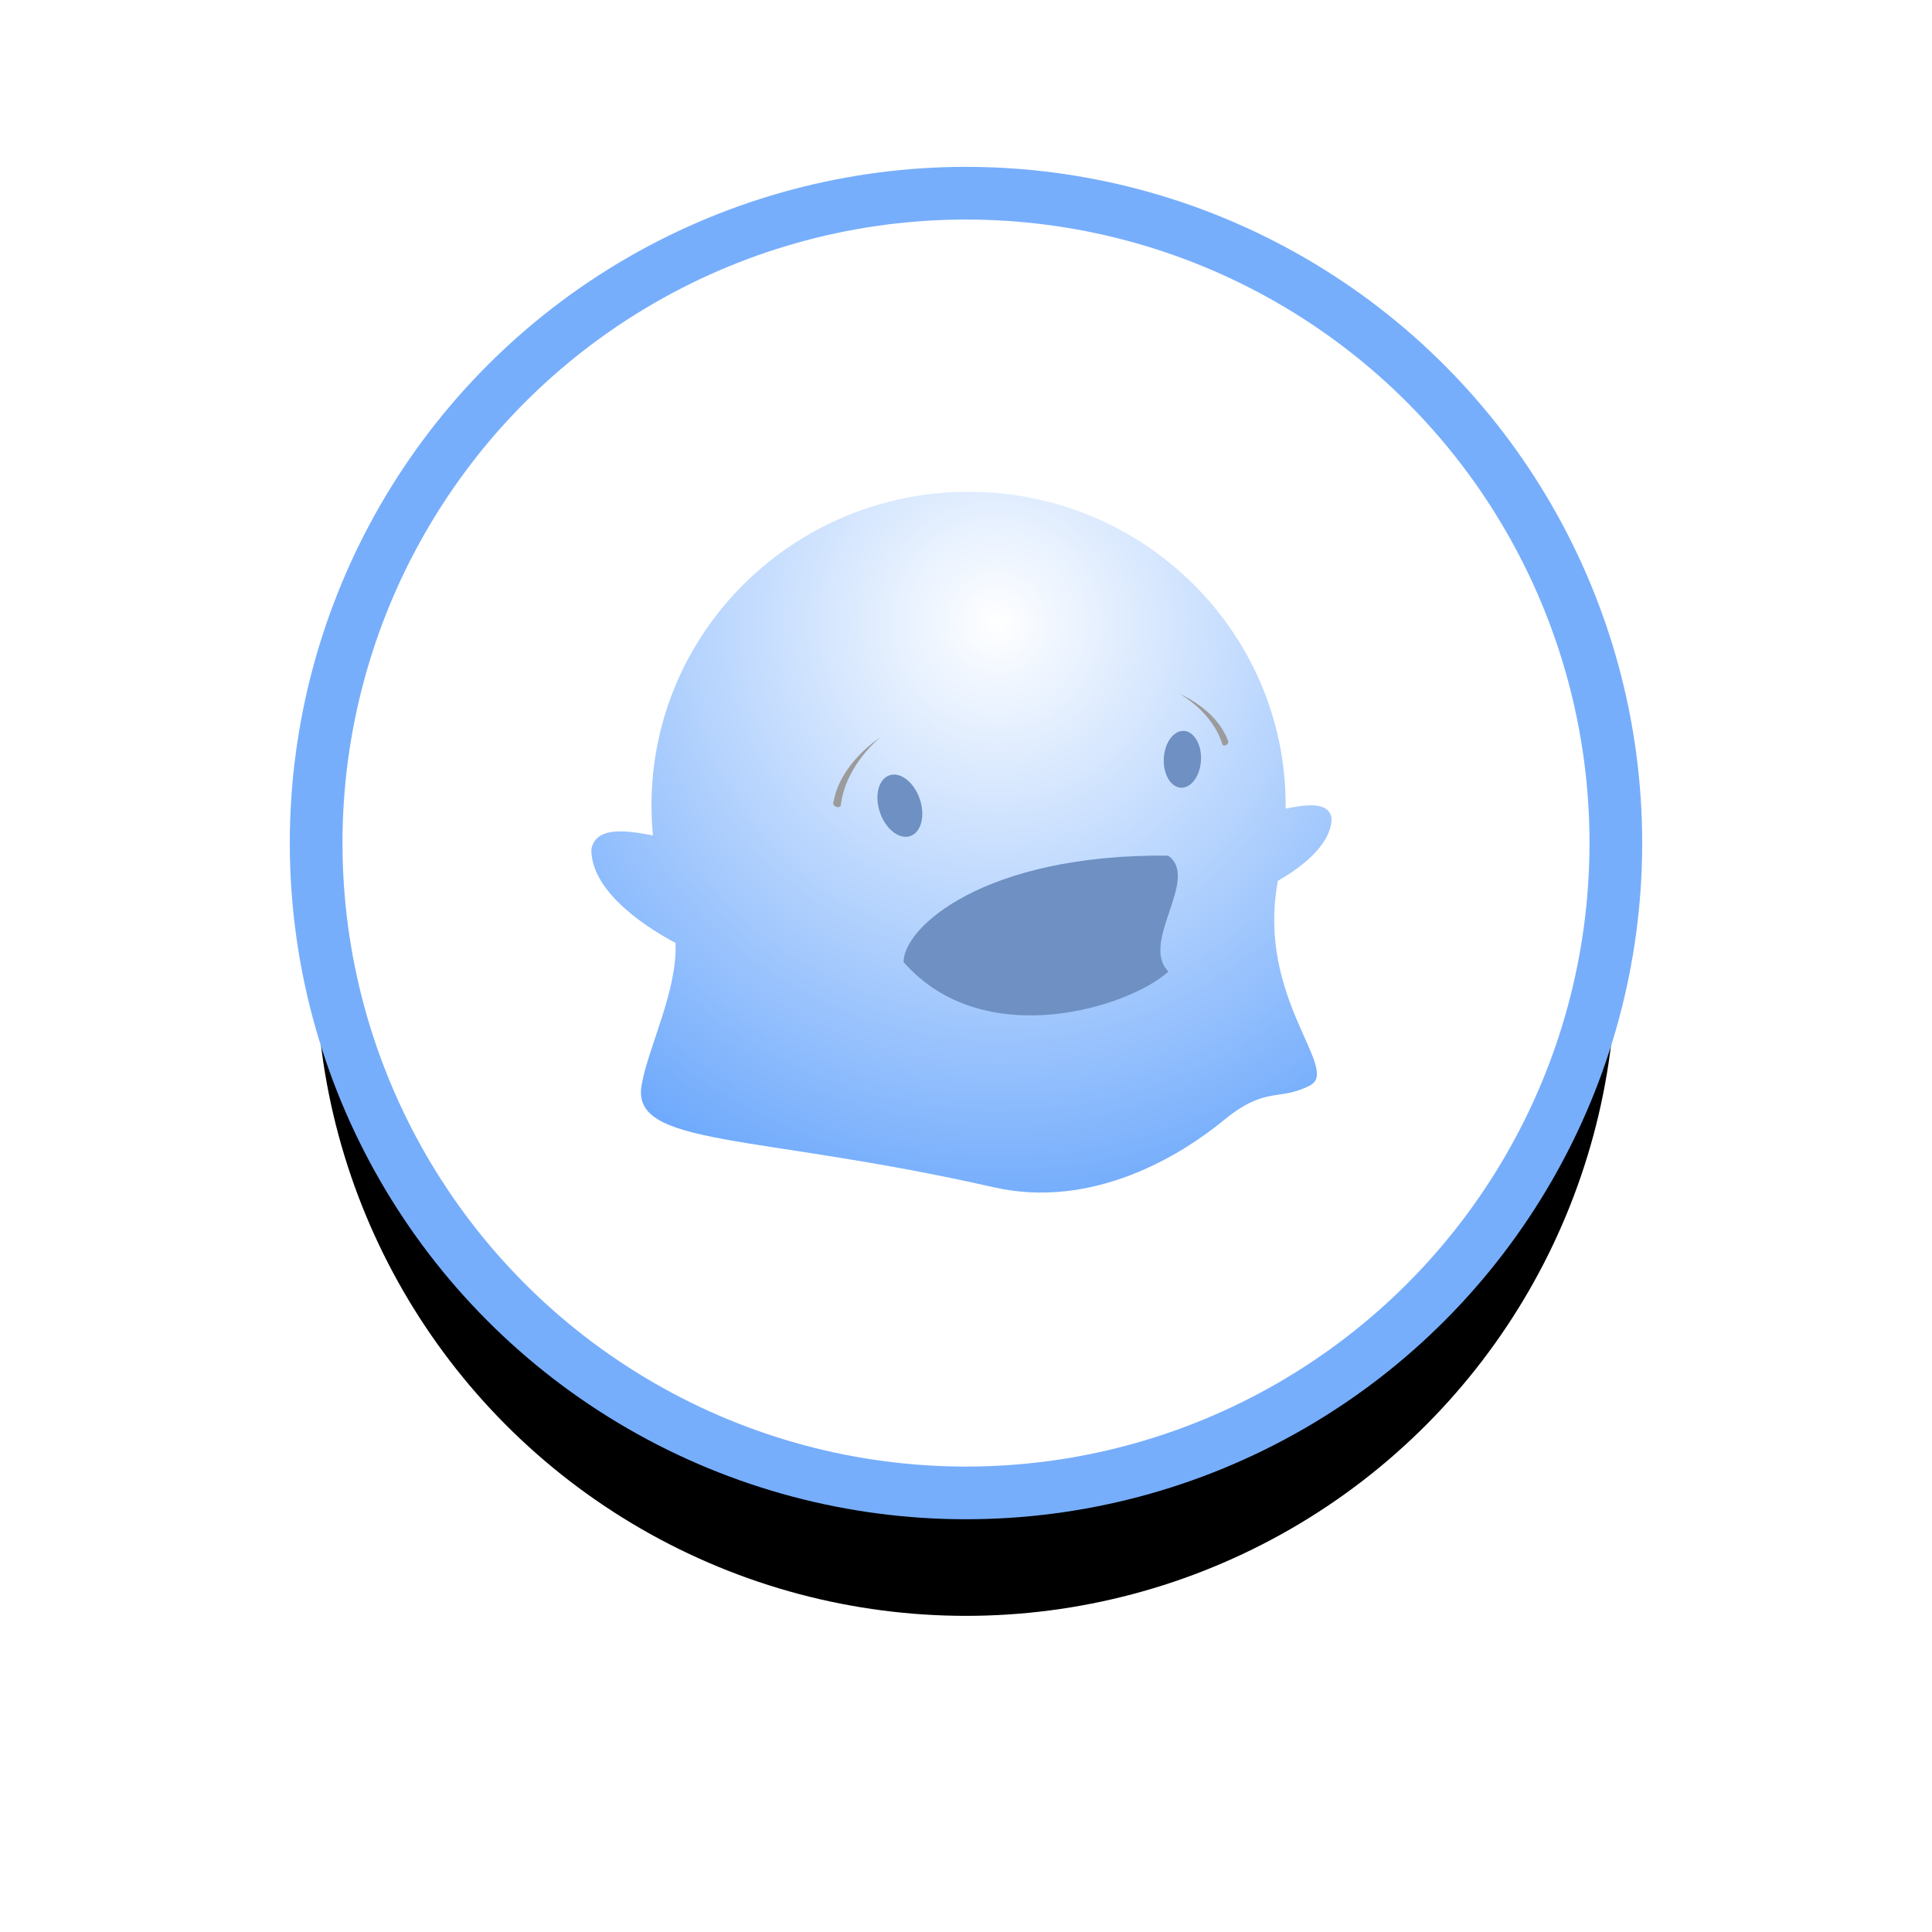 <?xml version="1.0" encoding="UTF-8"?>
<svg width="110px" height="110px" viewBox="0 0 110 110" version="1.1" xmlns="http://www.w3.org/2000/svg" xmlns:xlink="http://www.w3.org/1999/xlink">
    <!-- Generator: Sketch 43.2 (39069) - http://www.bohemiancoding.com/sketch -->
    <title>menu icon</title>
    <desc>Created with Sketch.</desc>
    <defs>
        <circle id="path-1" cx="37" cy="37" r="37"></circle>
        <filter x="-41.2%" y="-31.8%" width="182.4%" height="182.4%" filterUnits="objectBoundingBox" id="filter-2">
            <feMorphology radius="1.5" operator="dilate" in="SourceAlpha" result="shadowSpreadOuter1"></feMorphology>
            <feOffset dx="0" dy="7" in="shadowSpreadOuter1" result="shadowOffsetOuter1"></feOffset>
            <feGaussianBlur stdDeviation="8.5" in="shadowOffsetOuter1" result="shadowBlurOuter1"></feGaussianBlur>
            <feComposite in="shadowBlurOuter1" in2="SourceAlpha" operator="out" result="shadowBlurOuter1"></feComposite>
            <feColorMatrix values="0 0 0 0 0   0 0 0 0 0   0 0 0 0 0  0 0 0 0.462 0" type="matrix" in="shadowBlurOuter1"></feColorMatrix>
        </filter>
        <radialGradient cx="54.263%" cy="18.147%" fx="54.263%" fy="18.147%" r="85.94%" gradientTransform="translate(0.543,0.181),scale(0.947,1),rotate(71.328),translate(-0.543,-0.181)" id="radialGradient-3">
            <stop stop-color="#FFFFFF" offset="0%"></stop>
            <stop stop-color="#6CA8FC" offset="100%"></stop>
        </radialGradient>
    </defs>
    <g id="Symbols" stroke="none" stroke-width="1" fill="none" fill-rule="evenodd">
        <g id="menu-icon" transform="translate(18, 11)">
            <g>
                <g>
                    <use fill="black" fill-opacity="1" filter="url(#filter-2)" xlink:href="#path-1"></use>
                    <use stroke="#77AEFC" stroke-width="3" fill="#FFFFFF" fill-rule="evenodd" xlink:href="#path-1"></use>
                </g>
                <g id="lumi-copy" transform="translate(15, 17)">
                    <path d="M40.198,18.039 C40.199,17.976 40.199,17.913 40.199,17.849 C40.199,7.991 32.117,0 22.146,0 C12.176,0 4.094,7.991 4.094,17.849 C4.094,18.428 4.122,19.001 4.176,19.566 C2.673,19.277 0.918,19.023 0.668,20.361 C0.657,22.924 4.2,25.02 5.462,25.685 C5.579,28.407 3.89,31.656 3.527,33.8 C2.931,37.322 9.987,36.513 23.578,39.599 C29.234,40.883 34.264,37.762 36.676,35.781 C39.089,33.8 39.801,34.725 41.588,33.8 C43.355,32.885 38.504,28.819 39.758,22.151 C40.815,21.549 42.822,20.193 42.814,18.573 C42.63,17.587 41.286,17.827 40.198,18.039 Z" id="Combined-Shape" fill="url(#radialGradient-3)"></path>
                    <ellipse id="Oval-4" fill="#6E90C2" transform="translate(18.234, 17.873) rotate(-19) translate(-18.234, -17.873) " cx="18.234" cy="17.873" rx="1.196" ry="1.828"></ellipse>
                    <ellipse id="Oval-4-Copy" fill="#6E90C2" transform="translate(34.32, 15.232) scale(-1, 1) rotate(-3) translate(-34.32, -15.232) " cx="34.32" cy="15.232" rx="1.06" ry="1.619"></ellipse>
                    <path d="M17.121,13.984 C17.121,13.984 15.13,15.552 14.867,17.877 C14.719,18.081 14.339,17.847 14.46,17.637 C14.867,15.409 17.121,13.984 17.121,13.984 Z" id="Path-3" fill="#9B9B9B"></path>
                    <path d="M36.697,11.293 C36.697,11.293 35.027,12.608 34.807,14.559 C34.682,14.73 34.364,14.534 34.465,14.358 C34.807,12.489 36.697,11.293 36.697,11.293 Z" id="Path-3-Copy" fill="#9B9B9B" transform="translate(35.571, 12.959) scale(-1, 1) rotate(10) translate(-35.571, -12.959) "></path>
                    <path d="M18.447,26.778 C23.033,32.001 31.349,29.318 33.525,27.315 C31.874,25.663 35.348,22.008 33.506,20.715 C23.009,20.621 18.441,24.808 18.447,26.778 Z" id="Path-4" fill="#6E90C2"></path>
                </g>
            </g>
        </g>
    </g>
</svg>